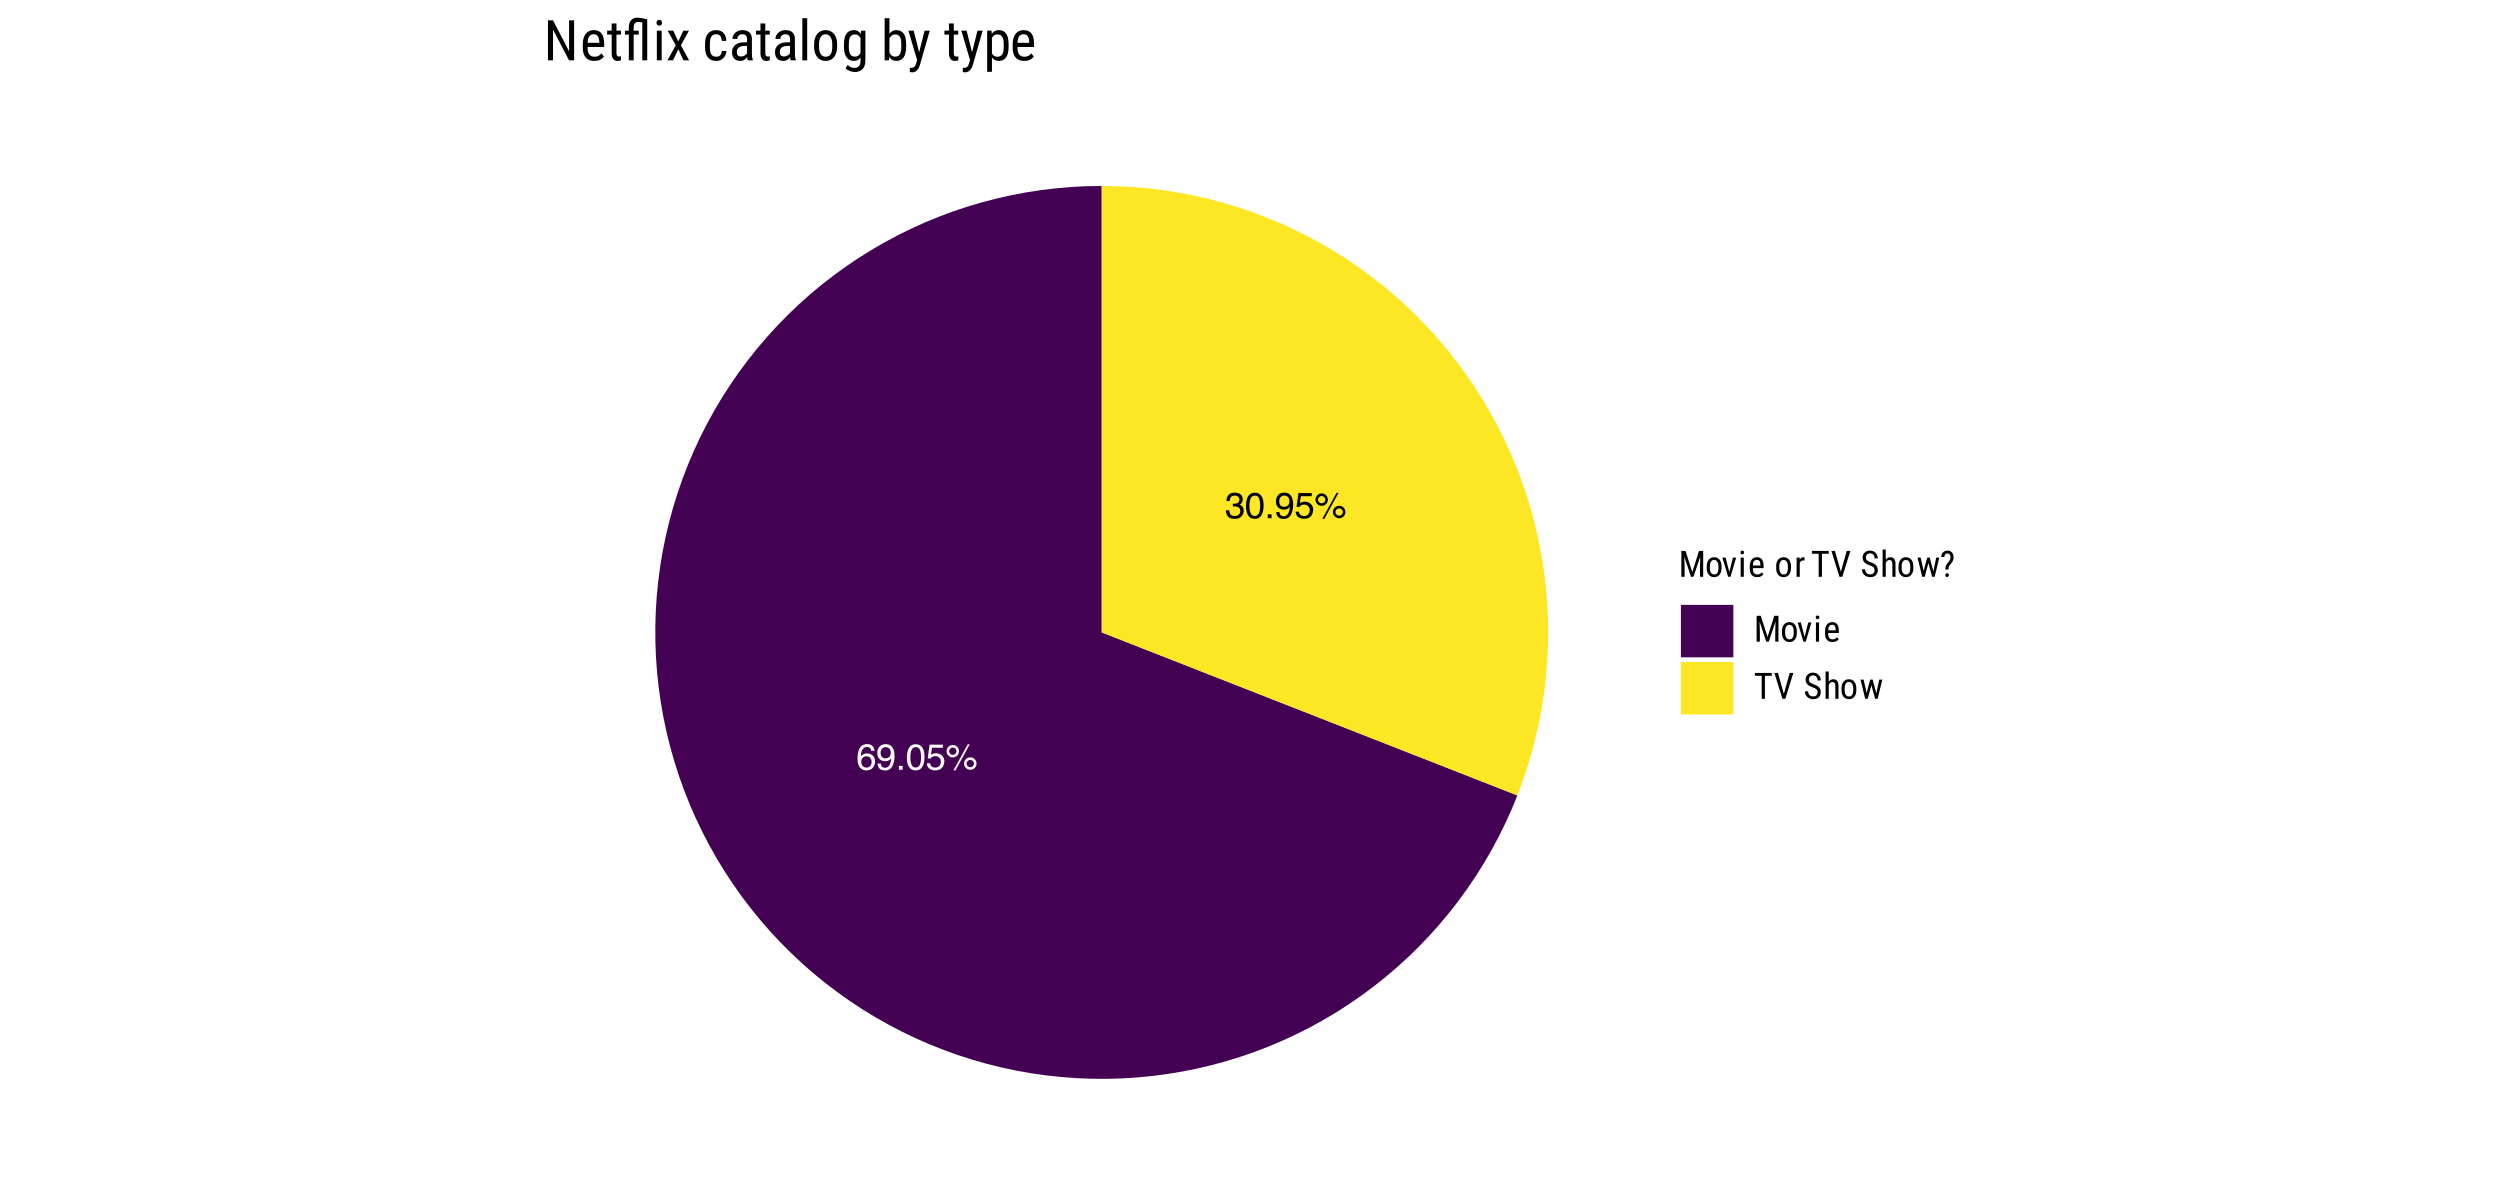 <?xml version="1.0" encoding="UTF-8"?>
<svg xmlns="http://www.w3.org/2000/svg" xmlns:xlink="http://www.w3.org/1999/xlink" width="756pt" height="360pt" viewBox="0 0 756 360" version="1.1">
<defs>
<g>
<symbol overflow="visible" id="glyph0-0">
<path style="stroke:none;" d="M 0.359 0 L 0.359 -7.922 L 6.641 -7.922 L 6.641 0 Z M 5.656 -1 L 5.656 -6.938 L 1.344 -6.938 L 1.344 -1 Z M 5.656 -1 "/>
</symbol>
<symbol overflow="visible" id="glyph0-1">
<path style="stroke:none;" d="M 3.234 -7.75 C 4.098 -7.75 4.695 -7.523 5.031 -7.078 C 5.375 -6.629 5.547 -6.172 5.547 -5.703 L 4.578 -5.703 C 4.523 -6.004 4.438 -6.242 4.312 -6.422 C 4.07 -6.742 3.719 -6.906 3.25 -6.906 C 2.707 -6.906 2.273 -6.656 1.953 -6.156 C 1.629 -5.656 1.453 -4.938 1.422 -4 C 1.641 -4.32 1.922 -4.566 2.266 -4.734 C 2.566 -4.879 2.91 -4.953 3.297 -4.953 C 3.941 -4.953 4.504 -4.742 4.984 -4.328 C 5.473 -3.91 5.719 -3.289 5.719 -2.469 C 5.719 -1.77 5.488 -1.148 5.031 -0.609 C 4.57 -0.066 3.922 0.203 3.078 0.203 C 2.348 0.203 1.723 -0.07 1.203 -0.625 C 0.68 -1.176 0.422 -2.098 0.422 -3.391 C 0.422 -4.348 0.535 -5.164 0.766 -5.844 C 1.211 -7.113 2.035 -7.75 3.234 -7.75 Z M 3.156 -0.656 C 3.664 -0.656 4.047 -0.828 4.297 -1.172 C 4.555 -1.516 4.688 -1.922 4.688 -2.391 C 4.688 -2.785 4.57 -3.16 4.344 -3.516 C 4.113 -3.879 3.703 -4.062 3.109 -4.062 C 2.691 -4.062 2.328 -3.922 2.016 -3.641 C 1.703 -3.367 1.547 -2.953 1.547 -2.391 C 1.547 -1.898 1.688 -1.488 1.969 -1.156 C 2.258 -0.82 2.656 -0.656 3.156 -0.656 Z M 3.156 -0.656 "/>
</symbol>
<symbol overflow="visible" id="glyph0-2">
<path style="stroke:none;" d="M 1.469 -1.859 C 1.5 -1.328 1.707 -0.957 2.094 -0.75 C 2.289 -0.645 2.508 -0.594 2.75 -0.594 C 3.219 -0.594 3.613 -0.785 3.938 -1.172 C 4.27 -1.555 4.504 -2.344 4.641 -3.531 C 4.422 -3.188 4.148 -2.941 3.828 -2.797 C 3.516 -2.66 3.176 -2.594 2.812 -2.594 C 2.062 -2.594 1.469 -2.82 1.031 -3.281 C 0.602 -3.75 0.391 -4.352 0.391 -5.094 C 0.391 -5.789 0.602 -6.406 1.031 -6.938 C 1.457 -7.469 2.086 -7.734 2.922 -7.734 C 4.055 -7.734 4.836 -7.227 5.266 -6.219 C 5.492 -5.656 5.609 -4.957 5.609 -4.125 C 5.609 -3.176 5.469 -2.336 5.188 -1.609 C 4.719 -0.391 3.922 0.219 2.797 0.219 C 2.035 0.219 1.457 0.02 1.062 -0.375 C 0.676 -0.77 0.484 -1.266 0.484 -1.859 Z M 2.938 -3.453 C 3.32 -3.453 3.672 -3.578 3.984 -3.828 C 4.305 -4.086 4.469 -4.531 4.469 -5.156 C 4.469 -5.727 4.32 -6.148 4.031 -6.422 C 3.75 -6.703 3.391 -6.844 2.953 -6.844 C 2.473 -6.844 2.094 -6.68 1.812 -6.359 C 1.539 -6.047 1.406 -5.625 1.406 -5.094 C 1.406 -4.594 1.523 -4.191 1.766 -3.891 C 2.016 -3.598 2.406 -3.453 2.938 -3.453 Z M 2.938 -3.453 "/>
</symbol>
<symbol overflow="visible" id="glyph0-3">
<path style="stroke:none;" d="M 0.938 -1.172 L 2.078 -1.172 L 2.078 0 L 0.938 0 Z M 0.938 -1.172 "/>
</symbol>
<symbol overflow="visible" id="glyph0-4">
<path style="stroke:none;" d="M 2.984 -7.719 C 3.984 -7.719 4.707 -7.305 5.156 -6.484 C 5.5 -5.848 5.672 -4.977 5.672 -3.875 C 5.672 -2.82 5.516 -1.953 5.203 -1.266 C 4.754 -0.285 4.016 0.203 2.984 0.203 C 2.055 0.203 1.363 -0.195 0.906 -1 C 0.531 -1.664 0.344 -2.566 0.344 -3.703 C 0.344 -4.578 0.457 -5.332 0.688 -5.969 C 1.113 -7.133 1.879 -7.719 2.984 -7.719 Z M 2.984 -0.672 C 3.484 -0.672 3.879 -0.895 4.172 -1.344 C 4.473 -1.789 4.625 -2.617 4.625 -3.828 C 4.625 -4.711 4.516 -5.438 4.297 -6 C 4.086 -6.562 3.672 -6.844 3.047 -6.844 C 2.473 -6.844 2.051 -6.57 1.781 -6.031 C 1.52 -5.5 1.391 -4.711 1.391 -3.672 C 1.391 -2.879 1.477 -2.242 1.656 -1.766 C 1.906 -1.035 2.348 -0.672 2.984 -0.672 Z M 2.984 -0.672 "/>
</symbol>
<symbol overflow="visible" id="glyph0-5">
<path style="stroke:none;" d="M 1.359 -1.969 C 1.43 -1.414 1.691 -1.031 2.141 -0.812 C 2.367 -0.707 2.633 -0.656 2.938 -0.656 C 3.508 -0.656 3.93 -0.836 4.203 -1.203 C 4.484 -1.578 4.625 -1.984 4.625 -2.422 C 4.625 -2.961 4.457 -3.379 4.125 -3.672 C 3.801 -3.973 3.41 -4.125 2.953 -4.125 C 2.617 -4.125 2.332 -4.055 2.094 -3.922 C 1.852 -3.797 1.648 -3.617 1.484 -3.391 L 0.641 -3.438 L 1.219 -7.594 L 5.234 -7.594 L 5.234 -6.656 L 1.953 -6.656 L 1.625 -4.516 C 1.801 -4.648 1.973 -4.75 2.141 -4.812 C 2.422 -4.938 2.754 -5 3.141 -5 C 3.848 -5 4.445 -4.77 4.938 -4.312 C 5.426 -3.852 5.672 -3.273 5.672 -2.578 C 5.672 -1.848 5.445 -1.203 5 -0.641 C 4.551 -0.086 3.832 0.188 2.844 0.188 C 2.207 0.188 1.645 0.008 1.156 -0.344 C 0.676 -0.695 0.41 -1.238 0.359 -1.969 Z M 1.359 -1.969 "/>
</symbol>
<symbol overflow="visible" id="glyph0-6">
<path style="stroke:none;" d="M 7.531 -3.75 C 8.051 -3.75 8.492 -3.566 8.859 -3.203 C 9.223 -2.836 9.406 -2.395 9.406 -1.875 C 9.406 -1.352 9.223 -0.91 8.859 -0.547 C 8.492 -0.18 8.051 0 7.531 0 C 7.008 0 6.562 -0.18 6.188 -0.547 C 5.82 -0.91 5.641 -1.352 5.641 -1.875 C 5.641 -2.395 5.82 -2.836 6.188 -3.203 C 6.562 -3.566 7.008 -3.75 7.531 -3.75 Z M 6.75 -7.688 L 7.344 -7.688 L 3.031 0.203 L 2.422 0.203 Z M 2.234 -4.5 C 2.547 -4.5 2.805 -4.609 3.016 -4.828 C 3.234 -5.047 3.344 -5.305 3.344 -5.609 C 3.344 -5.91 3.234 -6.172 3.016 -6.391 C 2.805 -6.609 2.547 -6.719 2.234 -6.719 C 1.93 -6.719 1.672 -6.609 1.453 -6.391 C 1.234 -6.18 1.125 -5.922 1.125 -5.609 C 1.125 -5.305 1.234 -5.047 1.453 -4.828 C 1.672 -4.609 1.93 -4.5 2.234 -4.5 Z M 2.234 -7.5 C 2.754 -7.5 3.195 -7.312 3.562 -6.938 C 3.926 -6.57 4.109 -6.129 4.109 -5.609 C 4.109 -5.086 3.926 -4.645 3.562 -4.281 C 3.195 -3.914 2.754 -3.734 2.234 -3.734 C 1.711 -3.734 1.27 -3.914 0.906 -4.281 C 0.539 -4.645 0.359 -5.086 0.359 -5.609 C 0.359 -6.129 0.539 -6.57 0.906 -6.938 C 1.27 -7.312 1.711 -7.5 2.234 -7.5 Z M 7.531 -0.766 C 7.832 -0.766 8.094 -0.875 8.312 -1.094 C 8.531 -1.312 8.641 -1.57 8.641 -1.875 C 8.641 -2.176 8.531 -2.438 8.312 -2.656 C 8.094 -2.875 7.832 -2.984 7.531 -2.984 C 7.219 -2.984 6.953 -2.875 6.734 -2.656 C 6.516 -2.438 6.406 -2.176 6.406 -1.875 C 6.406 -1.57 6.516 -1.312 6.734 -1.094 C 6.953 -0.875 7.219 -0.766 7.531 -0.766 Z M 7.531 -0.766 "/>
</symbol>
<symbol overflow="visible" id="glyph0-7">
<path style="stroke:none;" d="M 2.875 0.203 C 1.957 0.203 1.289 -0.047 0.875 -0.547 C 0.469 -1.047 0.266 -1.656 0.266 -2.375 L 1.281 -2.375 C 1.32 -1.875 1.414 -1.508 1.562 -1.281 C 1.812 -0.875 2.266 -0.672 2.922 -0.672 C 3.43 -0.672 3.844 -0.805 4.156 -1.078 C 4.469 -1.359 4.625 -1.711 4.625 -2.141 C 4.625 -2.672 4.457 -3.039 4.125 -3.25 C 3.801 -3.469 3.348 -3.578 2.766 -3.578 C 2.703 -3.578 2.633 -3.578 2.562 -3.578 C 2.5 -3.578 2.438 -3.57 2.375 -3.562 L 2.375 -4.422 C 2.477 -4.41 2.562 -4.398 2.625 -4.391 C 2.695 -4.391 2.77 -4.391 2.844 -4.391 C 3.207 -4.391 3.508 -4.445 3.75 -4.562 C 4.156 -4.77 4.359 -5.129 4.359 -5.641 C 4.359 -6.023 4.219 -6.32 3.938 -6.531 C 3.664 -6.738 3.352 -6.844 3 -6.844 C 2.344 -6.844 1.895 -6.629 1.656 -6.203 C 1.52 -5.961 1.441 -5.625 1.422 -5.188 L 0.453 -5.188 C 0.453 -5.758 0.566 -6.25 0.797 -6.656 C 1.191 -7.375 1.891 -7.734 2.891 -7.734 C 3.68 -7.734 4.289 -7.555 4.719 -7.203 C 5.145 -6.859 5.359 -6.352 5.359 -5.688 C 5.359 -5.207 5.234 -4.82 4.984 -4.531 C 4.828 -4.344 4.625 -4.195 4.375 -4.094 C 4.781 -3.988 5.094 -3.773 5.312 -3.453 C 5.539 -3.141 5.656 -2.75 5.656 -2.281 C 5.656 -1.551 5.41 -0.953 4.922 -0.484 C 4.441 -0.023 3.758 0.203 2.875 0.203 Z M 2.875 0.203 "/>
</symbol>
<symbol overflow="visible" id="glyph1-0">
<path style="stroke:none;" d="M 3.75 0 L 0.562 0 L 0.562 -7.828 L 3.75 -7.828 Z M 3.5 -0.469 L 3.5 -7.359 L 2.281 -3.906 Z M 0.797 -7.312 L 0.797 -0.5 L 2.016 -3.906 Z M 0.984 -0.297 L 3.297 -0.297 L 2.141 -3.547 Z M 2.141 -4.281 L 3.297 -7.531 L 0.984 -7.531 Z M 2.141 -4.281 "/>
</symbol>
<symbol overflow="visible" id="glyph1-1">
<path style="stroke:none;" d="M 2.109 -7.828 L 4.156 -1.438 L 6.188 -7.828 L 7.453 -7.828 L 7.453 0 L 6.484 0 L 6.484 -3.047 L 6.562 -6.094 L 4.516 0 L 3.766 0 L 1.734 -6.078 L 1.828 -3.047 L 1.828 0 L 0.844 0 L 0.844 -7.828 Z M 2.109 -7.828 "/>
</symbol>
<symbol overflow="visible" id="glyph1-2">
<path style="stroke:none;" d="M 0.516 -3.172 C 0.516 -4.016 0.719 -4.68 1.125 -5.172 C 1.531 -5.672 2.07 -5.922 2.75 -5.922 C 3.426 -5.922 3.969 -5.68 4.375 -5.203 C 4.781 -4.723 4.988 -4.066 5 -3.234 L 5 -2.625 C 5 -1.781 4.797 -1.113 4.391 -0.625 C 3.984 -0.133 3.441 0.109 2.766 0.109 C 2.086 0.109 1.547 -0.129 1.141 -0.609 C 0.734 -1.086 0.523 -1.734 0.516 -2.547 Z M 1.469 -2.625 C 1.469 -2.031 1.582 -1.562 1.812 -1.219 C 2.051 -0.875 2.367 -0.703 2.766 -0.703 C 3.598 -0.703 4.031 -1.305 4.062 -2.516 L 4.062 -3.172 C 4.062 -3.766 3.941 -4.234 3.703 -4.578 C 3.461 -4.93 3.145 -5.109 2.75 -5.109 C 2.363 -5.109 2.051 -4.93 1.812 -4.578 C 1.582 -4.234 1.469 -3.77 1.469 -3.188 Z M 1.469 -2.625 "/>
</symbol>
<symbol overflow="visible" id="glyph1-3">
<path style="stroke:none;" d="M 2.359 -1.438 L 3.453 -5.812 L 4.422 -5.812 L 2.703 0 L 2 0 L 0.25 -5.812 L 1.219 -5.812 Z M 2.359 -1.438 "/>
</symbol>
<symbol overflow="visible" id="glyph1-4">
<path style="stroke:none;" d="M 1.734 0 L 0.781 0 L 0.781 -5.812 L 1.734 -5.812 Z M 1.812 -7.359 C 1.812 -7.191 1.766 -7.055 1.672 -6.953 C 1.586 -6.848 1.453 -6.797 1.266 -6.797 C 1.086 -6.797 0.953 -6.848 0.859 -6.953 C 0.773 -7.055 0.734 -7.188 0.734 -7.344 C 0.734 -7.508 0.773 -7.645 0.859 -7.75 C 0.953 -7.863 1.086 -7.922 1.266 -7.922 C 1.441 -7.922 1.578 -7.863 1.672 -7.75 C 1.766 -7.645 1.812 -7.516 1.812 -7.359 Z M 1.812 -7.359 "/>
</symbol>
<symbol overflow="visible" id="glyph1-5">
<path style="stroke:none;" d="M 2.781 0.109 C 2.062 0.109 1.508 -0.102 1.125 -0.531 C 0.738 -0.969 0.539 -1.602 0.531 -2.438 L 0.531 -3.141 C 0.531 -4.004 0.719 -4.68 1.094 -5.172 C 1.477 -5.672 2.008 -5.922 2.688 -5.922 C 3.363 -5.922 3.867 -5.703 4.203 -5.266 C 4.535 -4.836 4.707 -4.164 4.719 -3.25 L 4.719 -2.625 L 1.484 -2.625 L 1.484 -2.484 C 1.484 -1.859 1.598 -1.406 1.828 -1.125 C 2.066 -0.844 2.406 -0.703 2.844 -0.703 C 3.125 -0.703 3.367 -0.754 3.578 -0.859 C 3.797 -0.961 3.992 -1.129 4.172 -1.359 L 4.672 -0.766 C 4.266 -0.18 3.633 0.109 2.781 0.109 Z M 2.688 -5.109 C 2.289 -5.109 1.992 -4.973 1.797 -4.703 C 1.609 -4.43 1.504 -4.008 1.484 -3.438 L 3.766 -3.438 L 3.766 -3.562 C 3.742 -4.113 3.645 -4.508 3.469 -4.75 C 3.301 -4.988 3.039 -5.109 2.688 -5.109 Z M 2.688 -5.109 "/>
</symbol>
<symbol overflow="visible" id="glyph1-6">
<path style="stroke:none;" d=""/>
</symbol>
<symbol overflow="visible" id="glyph1-7">
<path style="stroke:none;" d="M 3.109 -4.922 C 2.973 -4.941 2.832 -4.953 2.688 -4.953 C 2.195 -4.953 1.852 -4.688 1.656 -4.156 L 1.656 0 L 0.703 0 L 0.703 -5.812 L 1.641 -5.812 L 1.656 -5.219 C 1.906 -5.688 2.266 -5.922 2.734 -5.922 C 2.879 -5.922 3.004 -5.895 3.109 -5.844 Z M 3.109 -4.922 "/>
</symbol>
<symbol overflow="visible" id="glyph1-8">
<path style="stroke:none;" d="M 5.422 -6.969 L 3.359 -6.969 L 3.359 0 L 2.375 0 L 2.375 -6.969 L 0.328 -6.969 L 0.328 -7.828 L 5.422 -7.828 Z M 5.422 -6.969 "/>
</symbol>
<symbol overflow="visible" id="glyph1-9">
<path style="stroke:none;" d="M 3.078 -1.516 L 4.859 -7.828 L 5.953 -7.828 L 3.516 0 L 2.656 0 L 0.219 -7.828 L 1.297 -7.828 Z M 3.078 -1.516 "/>
</symbol>
<symbol overflow="visible" id="glyph1-10">
<path style="stroke:none;" d="M 4.266 -1.984 C 4.266 -2.367 4.156 -2.664 3.938 -2.875 C 3.727 -3.082 3.348 -3.285 2.797 -3.484 C 2.242 -3.68 1.82 -3.883 1.531 -4.094 C 1.238 -4.312 1.02 -4.562 0.875 -4.844 C 0.727 -5.125 0.656 -5.441 0.656 -5.797 C 0.656 -6.41 0.863 -6.914 1.281 -7.312 C 1.695 -7.719 2.238 -7.922 2.906 -7.922 C 3.363 -7.922 3.77 -7.816 4.125 -7.609 C 4.488 -7.41 4.766 -7.129 4.953 -6.766 C 5.148 -6.398 5.25 -6 5.25 -5.562 L 4.266 -5.562 C 4.266 -6.039 4.145 -6.41 3.906 -6.672 C 3.676 -6.941 3.344 -7.078 2.906 -7.078 C 2.508 -7.078 2.203 -6.961 1.984 -6.734 C 1.766 -6.516 1.656 -6.207 1.656 -5.812 C 1.656 -5.477 1.77 -5.203 2 -4.984 C 2.238 -4.766 2.609 -4.566 3.109 -4.391 C 3.879 -4.129 4.426 -3.812 4.75 -3.438 C 5.082 -3.07 5.25 -2.586 5.25 -1.984 C 5.25 -1.348 5.039 -0.836 4.625 -0.453 C 4.219 -0.078 3.66 0.109 2.953 0.109 C 2.492 0.109 2.07 0.008 1.688 -0.188 C 1.312 -0.383 1.008 -0.66 0.781 -1.016 C 0.562 -1.379 0.453 -1.797 0.453 -2.266 L 1.438 -2.266 C 1.438 -1.785 1.57 -1.41 1.844 -1.141 C 2.113 -0.867 2.484 -0.734 2.953 -0.734 C 3.391 -0.734 3.719 -0.844 3.938 -1.062 C 4.156 -1.289 4.266 -1.598 4.266 -1.984 Z M 4.266 -1.984 "/>
</symbol>
<symbol overflow="visible" id="glyph1-11">
<path style="stroke:none;" d="M 1.656 -5.219 C 2.02 -5.688 2.484 -5.922 3.047 -5.922 C 4.078 -5.922 4.598 -5.234 4.609 -3.859 L 4.609 0 L 3.656 0 L 3.656 -3.812 C 3.656 -4.27 3.578 -4.594 3.422 -4.781 C 3.273 -4.977 3.051 -5.078 2.75 -5.078 C 2.508 -5.078 2.297 -5 2.109 -4.844 C 1.922 -4.688 1.77 -4.477 1.656 -4.219 L 1.656 0 L 0.703 0 L 0.703 -8.25 L 1.656 -8.25 Z M 1.656 -5.219 "/>
</symbol>
<symbol overflow="visible" id="glyph1-12">
<path style="stroke:none;" d="M 5.047 -1.672 L 5.922 -5.812 L 6.859 -5.812 L 5.438 0 L 4.688 0 L 3.547 -4.156 L 2.438 0 L 1.688 0 L 0.266 -5.812 L 1.203 -5.812 L 2.109 -1.766 L 3.188 -5.812 L 3.938 -5.812 Z M 5.047 -1.672 "/>
</symbol>
<symbol overflow="visible" id="glyph1-13">
<path style="stroke:none;" d="M 1.688 -2.203 C 1.688 -2.629 1.727 -2.977 1.812 -3.25 C 1.906 -3.52 2.125 -3.863 2.469 -4.281 L 2.859 -4.766 C 3.109 -5.109 3.234 -5.473 3.234 -5.859 C 3.234 -6.234 3.156 -6.523 3 -6.734 C 2.844 -6.953 2.617 -7.062 2.328 -7.062 C 2.055 -7.062 1.828 -6.961 1.641 -6.766 C 1.461 -6.578 1.375 -6.316 1.375 -5.984 L 0.438 -5.984 C 0.438 -6.578 0.613 -7.047 0.969 -7.391 C 1.32 -7.742 1.773 -7.922 2.328 -7.922 C 2.898 -7.922 3.348 -7.738 3.672 -7.375 C 4.004 -7.02 4.172 -6.523 4.172 -5.891 C 4.172 -5.273 3.926 -4.664 3.438 -4.062 L 2.938 -3.453 C 2.727 -3.172 2.625 -2.754 2.625 -2.203 Z M 2.203 -1.062 C 2.379 -1.062 2.516 -1.004 2.609 -0.891 C 2.703 -0.785 2.75 -0.656 2.75 -0.5 C 2.75 -0.344 2.703 -0.207 2.609 -0.094 C 2.516 0.008 2.379 0.062 2.203 0.062 C 2.016 0.062 1.879 0.008 1.797 -0.094 C 1.711 -0.207 1.672 -0.344 1.672 -0.5 C 1.672 -0.656 1.711 -0.785 1.797 -0.891 C 1.879 -1.004 2.016 -1.062 2.203 -1.062 Z M 2.203 -1.062 "/>
</symbol>
<symbol overflow="visible" id="glyph2-0">
<path style="stroke:none;" d="M 5.797 0 L 0.859 0 L 0.859 -12.094 L 5.797 -12.094 Z M 5.422 -0.719 L 5.422 -11.375 L 3.516 -6.047 Z M 1.234 -11.297 L 1.234 -0.781 L 3.109 -6.047 Z M 1.516 -0.453 L 5.109 -0.453 L 3.312 -5.469 Z M 3.312 -6.609 L 5.109 -11.641 L 1.516 -11.641 Z M 3.312 -6.609 "/>
</symbol>
<symbol overflow="visible" id="glyph2-1">
<path style="stroke:none;" d="M 9.203 0 L 7.672 0 L 2.828 -9.312 L 2.828 0 L 1.297 0 L 1.297 -12.094 L 2.828 -12.094 L 7.688 -2.734 L 7.688 -12.094 L 9.203 -12.094 Z M 9.203 0 "/>
</symbol>
<symbol overflow="visible" id="glyph2-2">
<path style="stroke:none;" d="M 4.312 0.172 C 3.188 0.172 2.328 -0.16 1.734 -0.828 C 1.141 -1.492 0.836 -2.473 0.828 -3.766 L 0.828 -4.859 C 0.828 -6.191 1.117 -7.238 1.703 -8 C 2.285 -8.758 3.098 -9.141 4.141 -9.141 C 5.191 -9.141 5.977 -8.805 6.5 -8.141 C 7.02 -7.473 7.285 -6.43 7.297 -5.016 L 7.297 -4.047 L 2.281 -4.047 L 2.281 -3.844 C 2.281 -2.883 2.461 -2.188 2.828 -1.75 C 3.191 -1.312 3.711 -1.094 4.391 -1.094 C 4.816 -1.094 5.195 -1.172 5.531 -1.328 C 5.863 -1.492 6.172 -1.754 6.453 -2.109 L 7.219 -1.172 C 6.582 -0.273 5.613 0.172 4.312 0.172 Z M 4.141 -7.891 C 3.535 -7.891 3.082 -7.676 2.781 -7.25 C 2.488 -6.832 2.328 -6.188 2.297 -5.312 L 5.828 -5.312 L 5.828 -5.516 C 5.785 -6.367 5.629 -6.977 5.359 -7.344 C 5.098 -7.707 4.691 -7.891 4.141 -7.891 Z M 4.141 -7.891 "/>
</symbol>
<symbol overflow="visible" id="glyph2-3">
<path style="stroke:none;" d="M 3.016 -11.156 L 3.016 -8.984 L 4.375 -8.984 L 4.375 -7.797 L 3.016 -7.797 L 3.016 -2.219 C 3.016 -1.863 3.07 -1.594 3.188 -1.406 C 3.312 -1.227 3.516 -1.141 3.797 -1.141 C 3.984 -1.141 4.18 -1.176 4.391 -1.25 L 4.359 0 C 4.035 0.113 3.695 0.172 3.344 0.172 C 2.758 0.172 2.316 -0.035 2.016 -0.453 C 1.711 -0.867 1.562 -1.457 1.562 -2.219 L 1.562 -7.797 L 0.188 -7.797 L 0.188 -8.984 L 1.562 -8.984 L 1.562 -11.156 Z M 3.016 -11.156 "/>
</symbol>
<symbol overflow="visible" id="glyph2-4">
<path style="stroke:none;" d="M 5.828 -11.469 C 5.285 -11.562 4.863 -11.609 4.562 -11.609 C 3.664 -11.609 3.219 -11.031 3.219 -9.875 L 3.219 -8.984 L 4.75 -8.984 L 4.75 -7.797 L 3.219 -7.797 L 3.219 0 L 1.75 0 L 1.75 -7.797 L 0.578 -7.797 L 0.578 -8.984 L 1.75 -8.984 L 1.75 -9.969 C 1.75 -10.926 1.984 -11.656 2.453 -12.156 C 2.922 -12.664 3.582 -12.922 4.438 -12.922 C 4.906 -12.922 5.863 -12.754 7.312 -12.422 L 7.312 0 L 5.828 0 Z M 5.828 -11.469 "/>
</symbol>
<symbol overflow="visible" id="glyph2-5">
<path style="stroke:none;" d="M 2.688 0 L 1.219 0 L 1.219 -8.984 L 2.688 -8.984 Z M 2.797 -11.359 C 2.797 -11.109 2.723 -10.898 2.578 -10.734 C 2.441 -10.578 2.234 -10.5 1.953 -10.5 C 1.68 -10.5 1.473 -10.578 1.328 -10.734 C 1.191 -10.898 1.125 -11.109 1.125 -11.359 C 1.125 -11.609 1.191 -11.816 1.328 -11.984 C 1.473 -12.16 1.68 -12.25 1.953 -12.25 C 2.234 -12.25 2.441 -12.16 2.578 -11.984 C 2.723 -11.816 2.797 -11.609 2.797 -11.359 Z M 2.797 -11.359 "/>
</symbol>
<symbol overflow="visible" id="glyph2-6">
<path style="stroke:none;" d="M 3.688 -5.703 L 5.234 -8.984 L 6.938 -8.984 L 4.484 -4.547 L 6.984 0 L 5.297 0 L 3.719 -3.359 L 2.125 0 L 0.438 0 L 2.938 -4.547 L 0.5 -8.984 L 2.188 -8.984 Z M 3.688 -5.703 "/>
</symbol>
<symbol overflow="visible" id="glyph2-7">
<path style="stroke:none;" d=""/>
</symbol>
<symbol overflow="visible" id="glyph2-8">
<path style="stroke:none;" d="M 4.219 -1.094 C 4.707 -1.094 5.098 -1.242 5.391 -1.547 C 5.68 -1.848 5.844 -2.273 5.875 -2.828 L 7.25 -2.828 C 7.219 -1.961 6.91 -1.242 6.328 -0.672 C 5.754 -0.109 5.051 0.172 4.219 0.172 C 3.102 0.172 2.254 -0.176 1.672 -0.875 C 1.086 -1.582 0.797 -2.629 0.797 -4.016 L 0.797 -5 C 0.797 -6.352 1.086 -7.379 1.672 -8.078 C 2.254 -8.785 3.098 -9.141 4.203 -9.141 C 5.129 -9.141 5.859 -8.848 6.391 -8.266 C 6.93 -7.691 7.219 -6.898 7.25 -5.891 L 5.875 -5.891 C 5.832 -6.555 5.672 -7.055 5.391 -7.391 C 5.109 -7.723 4.711 -7.891 4.203 -7.891 C 3.555 -7.891 3.07 -7.672 2.75 -7.234 C 2.438 -6.805 2.273 -6.102 2.266 -5.125 L 2.266 -3.984 C 2.266 -2.93 2.422 -2.188 2.734 -1.75 C 3.047 -1.312 3.539 -1.094 4.219 -1.094 Z M 4.219 -1.094 "/>
</symbol>
<symbol overflow="visible" id="glyph2-9">
<path style="stroke:none;" d="M 5.719 0 C 5.633 -0.195 5.57 -0.523 5.531 -0.984 C 5.008 -0.211 4.344 0.172 3.531 0.172 C 2.719 0.172 2.082 -0.055 1.625 -0.516 C 1.176 -0.973 0.953 -1.617 0.953 -2.453 C 0.953 -3.359 1.258 -4.078 1.875 -4.609 C 2.5 -5.148 3.348 -5.43 4.422 -5.453 L 5.5 -5.453 L 5.5 -6.406 C 5.5 -6.938 5.379 -7.316 5.141 -7.547 C 4.91 -7.773 4.551 -7.891 4.062 -7.891 C 3.613 -7.891 3.25 -7.754 2.969 -7.484 C 2.695 -7.223 2.562 -6.891 2.562 -6.484 L 1.094 -6.484 C 1.094 -6.953 1.227 -7.395 1.5 -7.812 C 1.77 -8.227 2.133 -8.551 2.594 -8.781 C 3.051 -9.02 3.566 -9.141 4.141 -9.141 C 5.055 -9.141 5.754 -8.91 6.234 -8.453 C 6.711 -8.004 6.957 -7.344 6.969 -6.469 L 6.969 -1.938 C 6.969 -1.238 7.062 -0.641 7.25 -0.141 L 7.25 0 Z M 3.766 -1.172 C 4.117 -1.172 4.457 -1.27 4.781 -1.469 C 5.113 -1.664 5.352 -1.914 5.5 -2.219 L 5.5 -4.359 L 4.672 -4.359 C 3.973 -4.348 3.422 -4.191 3.016 -3.891 C 2.617 -3.586 2.422 -3.164 2.422 -2.625 C 2.422 -2.113 2.52 -1.742 2.719 -1.516 C 2.926 -1.285 3.273 -1.172 3.766 -1.172 Z M 3.766 -1.172 "/>
</symbol>
<symbol overflow="visible" id="glyph2-10">
<path style="stroke:none;" d="M 2.688 0 L 1.219 0 L 1.219 -12.75 L 2.688 -12.75 Z M 2.688 0 "/>
</symbol>
<symbol overflow="visible" id="glyph2-11">
<path style="stroke:none;" d="M 0.781 -4.906 C 0.781 -6.207 1.098 -7.238 1.734 -8 C 2.367 -8.758 3.207 -9.141 4.25 -9.141 C 5.289 -9.141 6.129 -8.77 6.766 -8.031 C 7.398 -7.289 7.723 -6.281 7.734 -5 L 7.734 -4.062 C 7.734 -2.758 7.414 -1.727 6.781 -0.969 C 6.156 -0.207 5.316 0.172 4.266 0.172 C 3.223 0.172 2.391 -0.195 1.766 -0.938 C 1.141 -1.676 0.812 -2.672 0.781 -3.922 Z M 2.266 -4.062 C 2.266 -3.133 2.441 -2.406 2.797 -1.875 C 3.16 -1.352 3.648 -1.094 4.266 -1.094 C 5.555 -1.094 6.223 -2.023 6.266 -3.891 L 6.266 -4.906 C 6.266 -5.82 6.082 -6.547 5.719 -7.078 C 5.352 -7.617 4.863 -7.891 4.25 -7.891 C 3.645 -7.891 3.16 -7.617 2.797 -7.078 C 2.441 -6.547 2.266 -5.828 2.266 -4.922 Z M 2.266 -4.062 "/>
</symbol>
<symbol overflow="visible" id="glyph2-12">
<path style="stroke:none;" d="M 0.812 -4.891 C 0.812 -6.297 1.062 -7.352 1.562 -8.062 C 2.07 -8.781 2.816 -9.141 3.797 -9.141 C 4.711 -9.141 5.41 -8.754 5.891 -7.984 L 5.953 -8.984 L 7.281 -8.984 L 7.281 0.078 C 7.281 1.191 6.992 2.047 6.422 2.641 C 5.859 3.234 5.066 3.531 4.047 3.531 C 3.609 3.531 3.113 3.422 2.562 3.203 C 2.008 2.984 1.594 2.719 1.312 2.406 L 1.922 1.391 C 2.523 1.984 3.195 2.281 3.938 2.281 C 5.156 2.281 5.781 1.613 5.812 0.281 L 5.812 -0.891 C 5.344 -0.18 4.672 0.172 3.797 0.172 C 2.867 0.172 2.145 -0.176 1.625 -0.875 C 1.102 -1.582 0.832 -2.594 0.812 -3.906 Z M 2.281 -4.062 C 2.281 -3.051 2.426 -2.305 2.719 -1.828 C 3.008 -1.359 3.492 -1.125 4.172 -1.125 C 4.898 -1.125 5.445 -1.5 5.812 -2.25 L 5.812 -6.734 C 5.438 -7.473 4.895 -7.844 4.188 -7.844 C 3.508 -7.844 3.02 -7.602 2.719 -7.125 C 2.426 -6.656 2.281 -5.93 2.281 -4.953 Z M 2.281 -4.062 "/>
</symbol>
<symbol overflow="visible" id="glyph2-13">
<path style="stroke:none;" d="M 7.609 -4.062 C 7.609 -2.656 7.352 -1.598 6.844 -0.891 C 6.344 -0.18 5.613 0.172 4.656 0.172 C 3.707 0.172 2.992 -0.238 2.516 -1.062 L 2.438 0 L 1.109 0 L 1.109 -12.75 L 2.562 -12.75 L 2.562 -8 C 3.039 -8.758 3.734 -9.141 4.641 -9.141 C 5.629 -9.141 6.367 -8.789 6.859 -8.094 C 7.348 -7.406 7.598 -6.359 7.609 -4.953 Z M 6.141 -4.891 C 6.141 -5.953 5.988 -6.707 5.688 -7.156 C 5.395 -7.613 4.922 -7.844 4.266 -7.844 C 3.504 -7.844 2.938 -7.43 2.562 -6.609 L 2.562 -2.344 C 2.926 -1.531 3.5 -1.125 4.281 -1.125 C 4.938 -1.125 5.41 -1.359 5.703 -1.828 C 5.992 -2.297 6.141 -3.02 6.141 -4 Z M 6.141 -4.891 "/>
</symbol>
<symbol overflow="visible" id="glyph2-14">
<path style="stroke:none;" d="M 3.547 -2.438 L 5.188 -8.984 L 6.75 -8.984 L 3.812 1.266 C 3.594 2.035 3.281 2.617 2.875 3.016 C 2.469 3.422 2.008 3.625 1.5 3.625 C 1.301 3.625 1.047 3.582 0.734 3.5 L 0.734 2.25 L 1.047 2.281 C 1.473 2.281 1.805 2.176 2.047 1.969 C 2.297 1.77 2.492 1.426 2.641 0.938 L 2.938 -0.078 L 0.297 -8.984 L 1.891 -8.984 Z M 3.547 -2.438 "/>
</symbol>
<symbol overflow="visible" id="glyph2-15">
<path style="stroke:none;" d="M 7.594 -4.062 C 7.594 -2.633 7.332 -1.57 6.812 -0.875 C 6.301 -0.176 5.582 0.172 4.656 0.172 C 3.75 0.172 3.051 -0.172 2.562 -0.859 L 2.562 3.453 L 1.109 3.453 L 1.109 -8.984 L 2.438 -8.984 L 2.5 -7.984 C 3 -8.754 3.707 -9.141 4.625 -9.141 C 5.602 -9.141 6.336 -8.797 6.828 -8.109 C 7.316 -7.43 7.57 -6.406 7.594 -5.031 Z M 6.125 -4.891 C 6.125 -5.898 5.969 -6.645 5.656 -7.125 C 5.352 -7.602 4.859 -7.844 4.172 -7.844 C 3.461 -7.844 2.926 -7.492 2.562 -6.797 L 2.562 -2.109 C 2.926 -1.43 3.469 -1.094 4.188 -1.094 C 4.852 -1.094 5.344 -1.332 5.656 -1.812 C 5.969 -2.289 6.125 -3.02 6.125 -4 Z M 6.125 -4.891 "/>
</symbol>
</g>
</defs>
<g id="surface559">
<rect x="0" y="0" width="756" height="360" style="fill:rgb(100%,100%,100%);fill-opacity:1;stroke:none;"/>
<path style=" stroke:none;fill-rule:nonzero;fill:rgb(26.667%,0.392%,32.941%);fill-opacity:1;" d="M 333.164 191.238 L 333.164 56.23 L 328.59 56.309 L 324.02 56.543 L 319.461 56.93 L 314.918 57.469 L 310.395 58.164 L 305.898 59.016 L 301.434 60.016 L 297.004 61.164 L 292.617 62.465 L 288.273 63.914 L 283.984 65.508 L 279.754 67.246 L 275.582 69.129 L 271.477 71.148 L 267.441 73.309 L 263.484 75.605 L 259.605 78.031 L 255.812 80.59 L 252.105 83.273 L 248.492 86.082 L 244.977 89.012 L 241.562 92.062 L 238.258 95.223 L 235.055 98.492 L 231.969 101.871 L 229 105.352 L 226.148 108.93 L 223.422 112.605 L 220.82 116.371 L 218.348 120.219 L 216.004 124.152 L 213.801 128.16 L 211.73 132.242 L 209.801 136.391 L 208.012 140.605 L 206.367 144.875 L 204.871 149.199 L 203.52 153.57 L 202.316 157.984 L 201.266 162.438 L 200.363 166.926 L 199.617 171.438 L 199.023 175.977 L 198.582 180.531 L 198.297 185.098 L 198.168 189.672 L 198.191 194.246 L 198.371 198.82 L 198.703 203.383 L 199.191 207.934 L 199.836 212.465 L 200.633 216.969 L 201.578 221.445 L 202.68 225.891 L 203.93 230.293 L 205.324 234.648 L 206.871 238.957 L 208.559 243.207 L 210.395 247.402 L 212.367 251.531 L 214.48 255.59 L 216.727 259.574 L 219.109 263.48 L 221.625 267.305 L 224.266 271.039 L 227.031 274.684 L 229.922 278.234 L 232.93 281.684 L 236.051 285.027 L 239.285 288.266 L 242.629 291.391 L 246.074 294.402 L 249.621 297.293 L 253.262 300.062 L 256.996 302.711 L 260.816 305.227 L 264.723 307.613 L 268.703 309.867 L 272.762 311.98 L 276.887 313.961 L 281.078 315.797 L 285.332 317.488 L 289.637 319.039 L 293.992 320.441 L 298.395 321.691 L 302.836 322.797 L 307.309 323.75 L 311.816 324.551 L 316.344 325.195 L 320.895 325.688 L 325.457 326.027 L 330.031 326.211 L 334.605 326.242 L 339.18 326.113 L 343.746 325.832 L 348.305 325.398 L 352.84 324.805 L 357.355 324.062 L 361.844 323.168 L 366.297 322.121 L 370.715 320.922 L 375.086 319.574 L 379.41 318.082 L 383.684 316.441 L 387.898 314.656 L 392.047 312.73 L 396.133 310.664 L 400.145 308.461 L 404.078 306.125 L 407.93 303.656 L 411.695 301.059 L 415.371 298.332 L 418.953 295.484 L 422.438 292.52 L 425.82 289.438 L 429.094 286.238 L 432.258 282.934 L 435.309 279.523 L 438.242 276.012 L 441.055 272.402 L 443.742 268.699 L 446.305 264.906 L 448.734 261.031 L 451.035 257.074 L 453.199 253.043 L 455.223 248.938 L 457.109 244.77 L 458.852 240.539 L 454.516 238.836 L 450.184 237.137 L 445.848 235.438 L 441.516 233.738 L 437.18 232.039 L 432.848 230.336 L 428.512 228.637 L 424.18 226.938 L 419.844 225.238 L 415.512 223.539 L 411.176 221.84 L 406.844 220.137 L 402.508 218.438 L 398.176 216.738 L 393.84 215.039 L 389.508 213.34 L 385.172 211.641 L 380.84 209.938 L 376.504 208.238 L 372.172 206.539 L 367.836 204.84 L 363.504 203.141 L 359.168 201.438 L 354.836 199.738 L 350.5 198.039 L 346.168 196.34 L 341.832 194.641 L 337.5 192.941 Z M 333.164 191.238 "/>
<path style=" stroke:none;fill-rule:nonzero;fill:rgb(99.216%,90.588%,14.51%);fill-opacity:1;" d="M 333.164 191.238 L 337.5 192.941 L 341.832 194.641 L 346.168 196.34 L 350.5 198.039 L 354.836 199.738 L 359.168 201.438 L 363.504 203.141 L 367.836 204.84 L 372.172 206.539 L 376.504 208.238 L 380.84 209.938 L 385.172 211.641 L 389.508 213.34 L 393.84 215.039 L 398.176 216.738 L 402.508 218.438 L 406.844 220.137 L 411.176 221.84 L 415.512 223.539 L 419.844 225.238 L 424.18 226.938 L 428.512 228.637 L 432.848 230.336 L 437.18 232.039 L 441.516 233.738 L 445.848 235.438 L 450.184 237.137 L 454.516 238.836 L 458.852 240.539 L 460.461 236.223 L 461.922 231.852 L 463.23 227.438 L 464.391 222.98 L 465.395 218.488 L 466.246 213.961 L 466.945 209.406 L 467.488 204.836 L 467.871 200.246 L 468.102 195.645 L 468.172 191.039 L 468.09 186.434 L 467.844 181.836 L 467.445 177.246 L 466.891 172.676 L 466.18 168.125 L 465.312 163.602 L 464.293 159.109 L 463.121 154.656 L 461.801 150.246 L 460.324 145.879 L 458.703 141.57 L 456.938 137.316 L 455.027 133.125 L 452.973 129.004 L 450.781 124.953 L 448.449 120.98 L 445.988 117.09 L 443.395 113.285 L 440.668 109.57 L 437.82 105.949 L 434.852 102.43 L 431.762 99.012 L 428.559 95.703 L 425.246 92.504 L 421.824 89.422 L 418.301 86.457 L 414.676 83.613 L 410.957 80.898 L 407.148 78.309 L 403.254 75.852 L 399.277 73.527 L 395.223 71.34 L 391.098 69.293 L 386.906 67.387 L 382.648 65.625 L 378.336 64.012 L 373.969 62.547 L 369.555 61.23 L 365.102 60.062 L 360.609 59.051 L 356.082 58.191 L 351.531 57.488 L 346.957 56.938 L 342.371 56.547 L 337.77 56.309 L 333.164 56.23 Z M 333.164 191.238 "/>
<g style="fill:rgb(100%,100%,100%);fill-opacity:1;">
  <use xlink:href="#glyph0-1" x="258.895" y="232.773"/>
  <use xlink:href="#glyph0-2" x="264.895" y="232.773"/>
  <use xlink:href="#glyph0-3" x="270.895" y="232.773"/>
  <use xlink:href="#glyph0-4" x="273.895" y="232.773"/>
  <use xlink:href="#glyph0-5" x="279.895" y="232.773"/>
  <use xlink:href="#glyph0-6" x="285.895" y="232.773"/>
</g>
<g style="fill:rgb(0%,0%,0%);fill-opacity:1;">
  <use xlink:href="#glyph0-7" x="370.438" y="156.707"/>
  <use xlink:href="#glyph0-4" x="376.438" y="156.707"/>
  <use xlink:href="#glyph0-3" x="382.438" y="156.707"/>
  <use xlink:href="#glyph0-2" x="385.438" y="156.707"/>
  <use xlink:href="#glyph0-5" x="391.438" y="156.707"/>
  <use xlink:href="#glyph0-6" x="397.438" y="156.707"/>
</g>
<g style="fill:rgb(0%,0%,0%);fill-opacity:1;">
  <use xlink:href="#glyph1-1" x="507.594" y="174.424"/>
  <use xlink:href="#glyph1-2" x="515.594" y="174.424"/>
  <use xlink:href="#glyph1-3" x="520.594" y="174.424"/>
  <use xlink:href="#glyph1-4" x="525.594" y="174.424"/>
  <use xlink:href="#glyph1-5" x="528.594" y="174.424"/>
  <use xlink:href="#glyph1-6" x="533.594" y="174.424"/>
  <use xlink:href="#glyph1-2" x="536.594" y="174.424"/>
  <use xlink:href="#glyph1-7" x="542.594" y="174.424"/>
  <use xlink:href="#glyph1-6" x="545.594" y="174.424"/>
  <use xlink:href="#glyph1-8" x="547.594" y="174.424"/>
  <use xlink:href="#glyph1-9" x="553.594" y="174.424"/>
  <use xlink:href="#glyph1-6" x="559.594" y="174.424"/>
  <use xlink:href="#glyph1-10" x="562.594" y="174.424"/>
  <use xlink:href="#glyph1-11" x="568.594" y="174.424"/>
  <use xlink:href="#glyph1-2" x="573.594" y="174.424"/>
  <use xlink:href="#glyph1-12" x="579.594" y="174.424"/>
  <use xlink:href="#glyph1-13" x="586.594" y="174.424"/>
</g>
<path style=" stroke:none;fill-rule:nonzero;fill:rgb(26.667%,0.392%,32.941%);fill-opacity:1;" d="M 508.305 198.77 L 524.168 198.77 L 524.168 182.906 L 508.305 182.906 Z M 508.305 198.77 "/>
<path style=" stroke:none;fill-rule:nonzero;fill:rgb(99.216%,90.588%,14.51%);fill-opacity:1;" d="M 508.305 216.051 L 524.168 216.051 L 524.168 200.188 L 508.305 200.188 Z M 508.305 216.051 "/>
<g style="fill:rgb(0%,0%,0%);fill-opacity:1;">
  <use xlink:href="#glyph1-1" x="530.355" y="194.045"/>
  <use xlink:href="#glyph1-2" x="538.355" y="194.045"/>
  <use xlink:href="#glyph1-3" x="543.355" y="194.045"/>
  <use xlink:href="#glyph1-4" x="548.355" y="194.045"/>
  <use xlink:href="#glyph1-5" x="551.355" y="194.045"/>
</g>
<g style="fill:rgb(0%,0%,0%);fill-opacity:1;">
  <use xlink:href="#glyph1-8" x="530.355" y="211.326"/>
  <use xlink:href="#glyph1-9" x="536.355" y="211.326"/>
  <use xlink:href="#glyph1-6" x="542.355" y="211.326"/>
  <use xlink:href="#glyph1-10" x="545.355" y="211.326"/>
  <use xlink:href="#glyph1-11" x="551.355" y="211.326"/>
  <use xlink:href="#glyph1-2" x="556.355" y="211.326"/>
  <use xlink:href="#glyph1-12" x="562.355" y="211.326"/>
</g>
<g style="fill:rgb(0%,0%,0%);fill-opacity:1;">
  <use xlink:href="#glyph2-1" x="164.406" y="18.252"/>
  <use xlink:href="#glyph2-2" x="175.406" y="18.252"/>
  <use xlink:href="#glyph2-3" x="183.406" y="18.252"/>
  <use xlink:href="#glyph2-4" x="188.406" y="18.252"/>
  <use xlink:href="#glyph2-5" x="197.406" y="18.252"/>
  <use xlink:href="#glyph2-6" x="201.406" y="18.252"/>
  <use xlink:href="#glyph2-7" x="208.406" y="18.252"/>
  <use xlink:href="#glyph2-8" x="212.406" y="18.252"/>
  <use xlink:href="#glyph2-9" x="220.406" y="18.252"/>
  <use xlink:href="#glyph2-3" x="228.406" y="18.252"/>
  <use xlink:href="#glyph2-9" x="233.406" y="18.252"/>
  <use xlink:href="#glyph2-10" x="241.406" y="18.252"/>
  <use xlink:href="#glyph2-11" x="245.406" y="18.252"/>
  <use xlink:href="#glyph2-12" x="254.406" y="18.252"/>
  <use xlink:href="#glyph2-7" x="262.406" y="18.252"/>
  <use xlink:href="#glyph2-13" x="266.406" y="18.252"/>
  <use xlink:href="#glyph2-14" x="274.406" y="18.252"/>
  <use xlink:href="#glyph2-7" x="281.406" y="18.252"/>
  <use xlink:href="#glyph2-3" x="285.406" y="18.252"/>
  <use xlink:href="#glyph2-14" x="290.406" y="18.252"/>
  <use xlink:href="#glyph2-15" x="297.406" y="18.252"/>
  <use xlink:href="#glyph2-2" x="305.406" y="18.252"/>
</g>
</g>
</svg>

